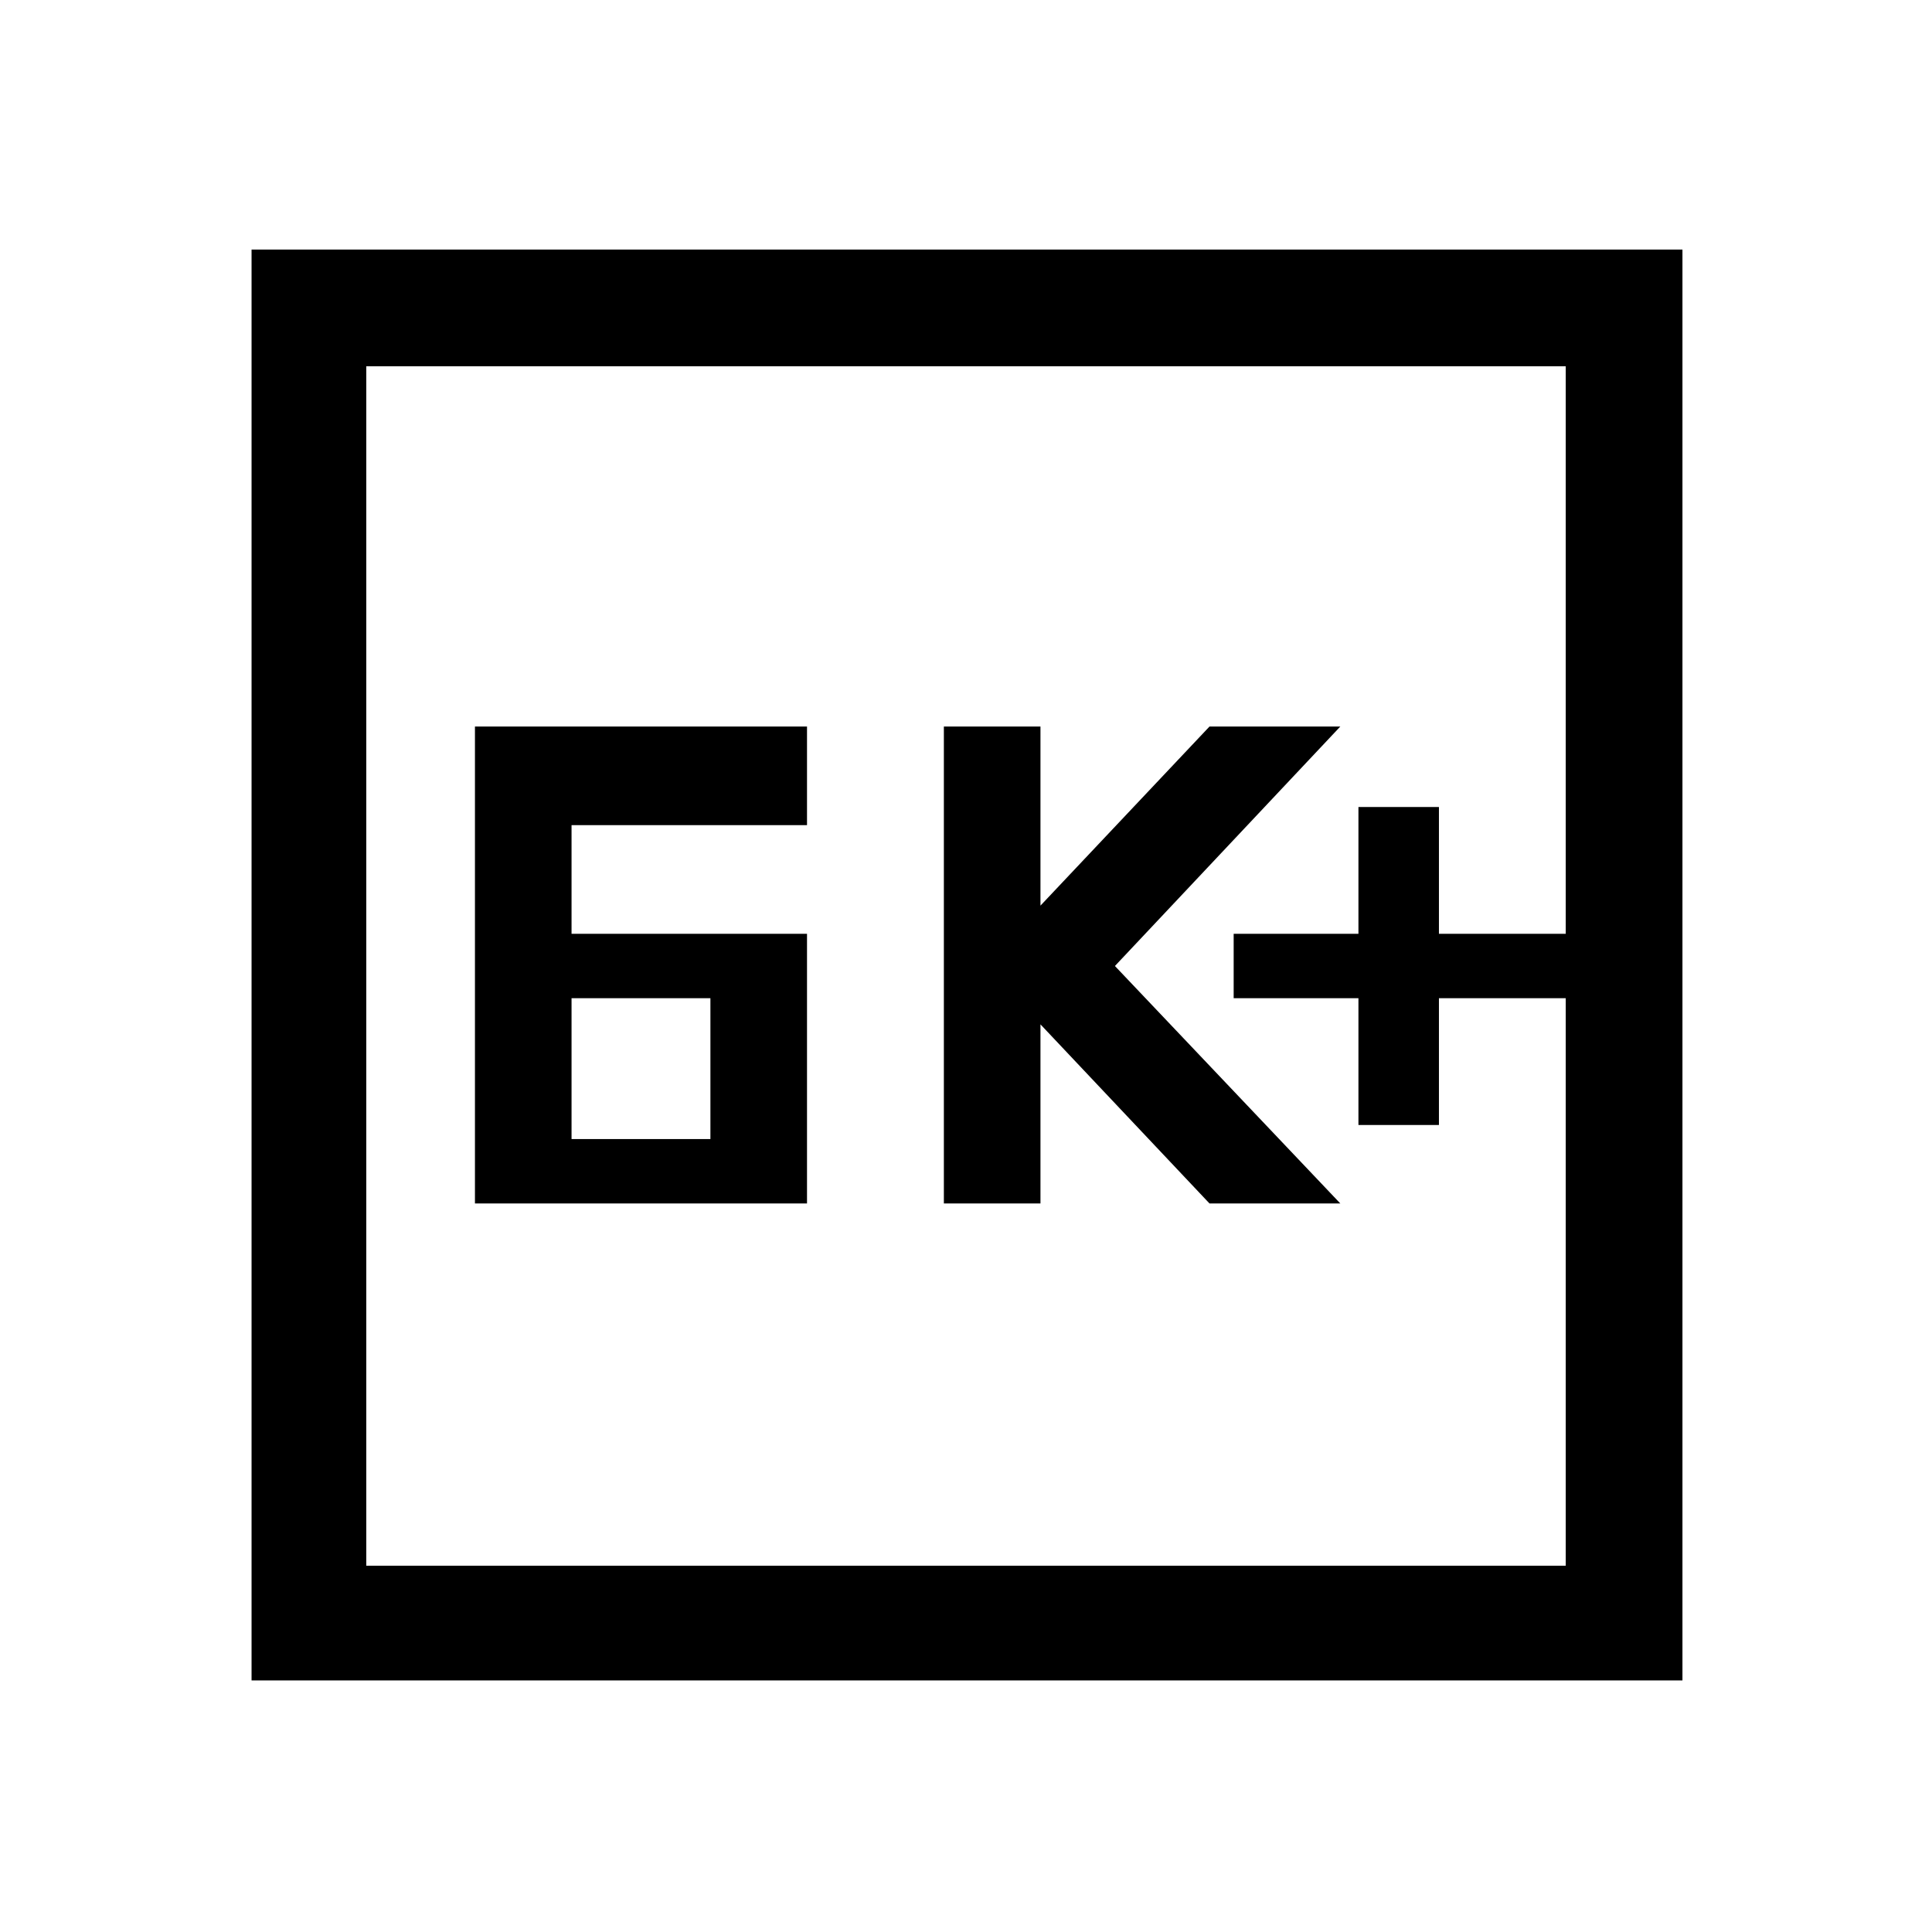 <svg xmlns="http://www.w3.org/2000/svg" height="48" width="48"><path d="M33.75 27.95H35.75V24.8H38.9V23.2H35.75V20.05H33.75V23.2H30.65V24.8H33.75ZM23.45 29.9H25.85V25.45L30.05 29.9H33.3L27.7 24L33.3 18.05H30.05L25.85 22.5V18.05H23.45ZM14.2 23.2V20.5H20.05V18.05H11.8V29.9H20.05V23.2ZM14.2 28.3V24.8H17.65V28.3ZM6.25 41.75V6.2H41.8V41.75ZM9.1 38.9H38.9V9.1H9.1ZM9.1 38.9V9.1V38.9Z"/></svg>